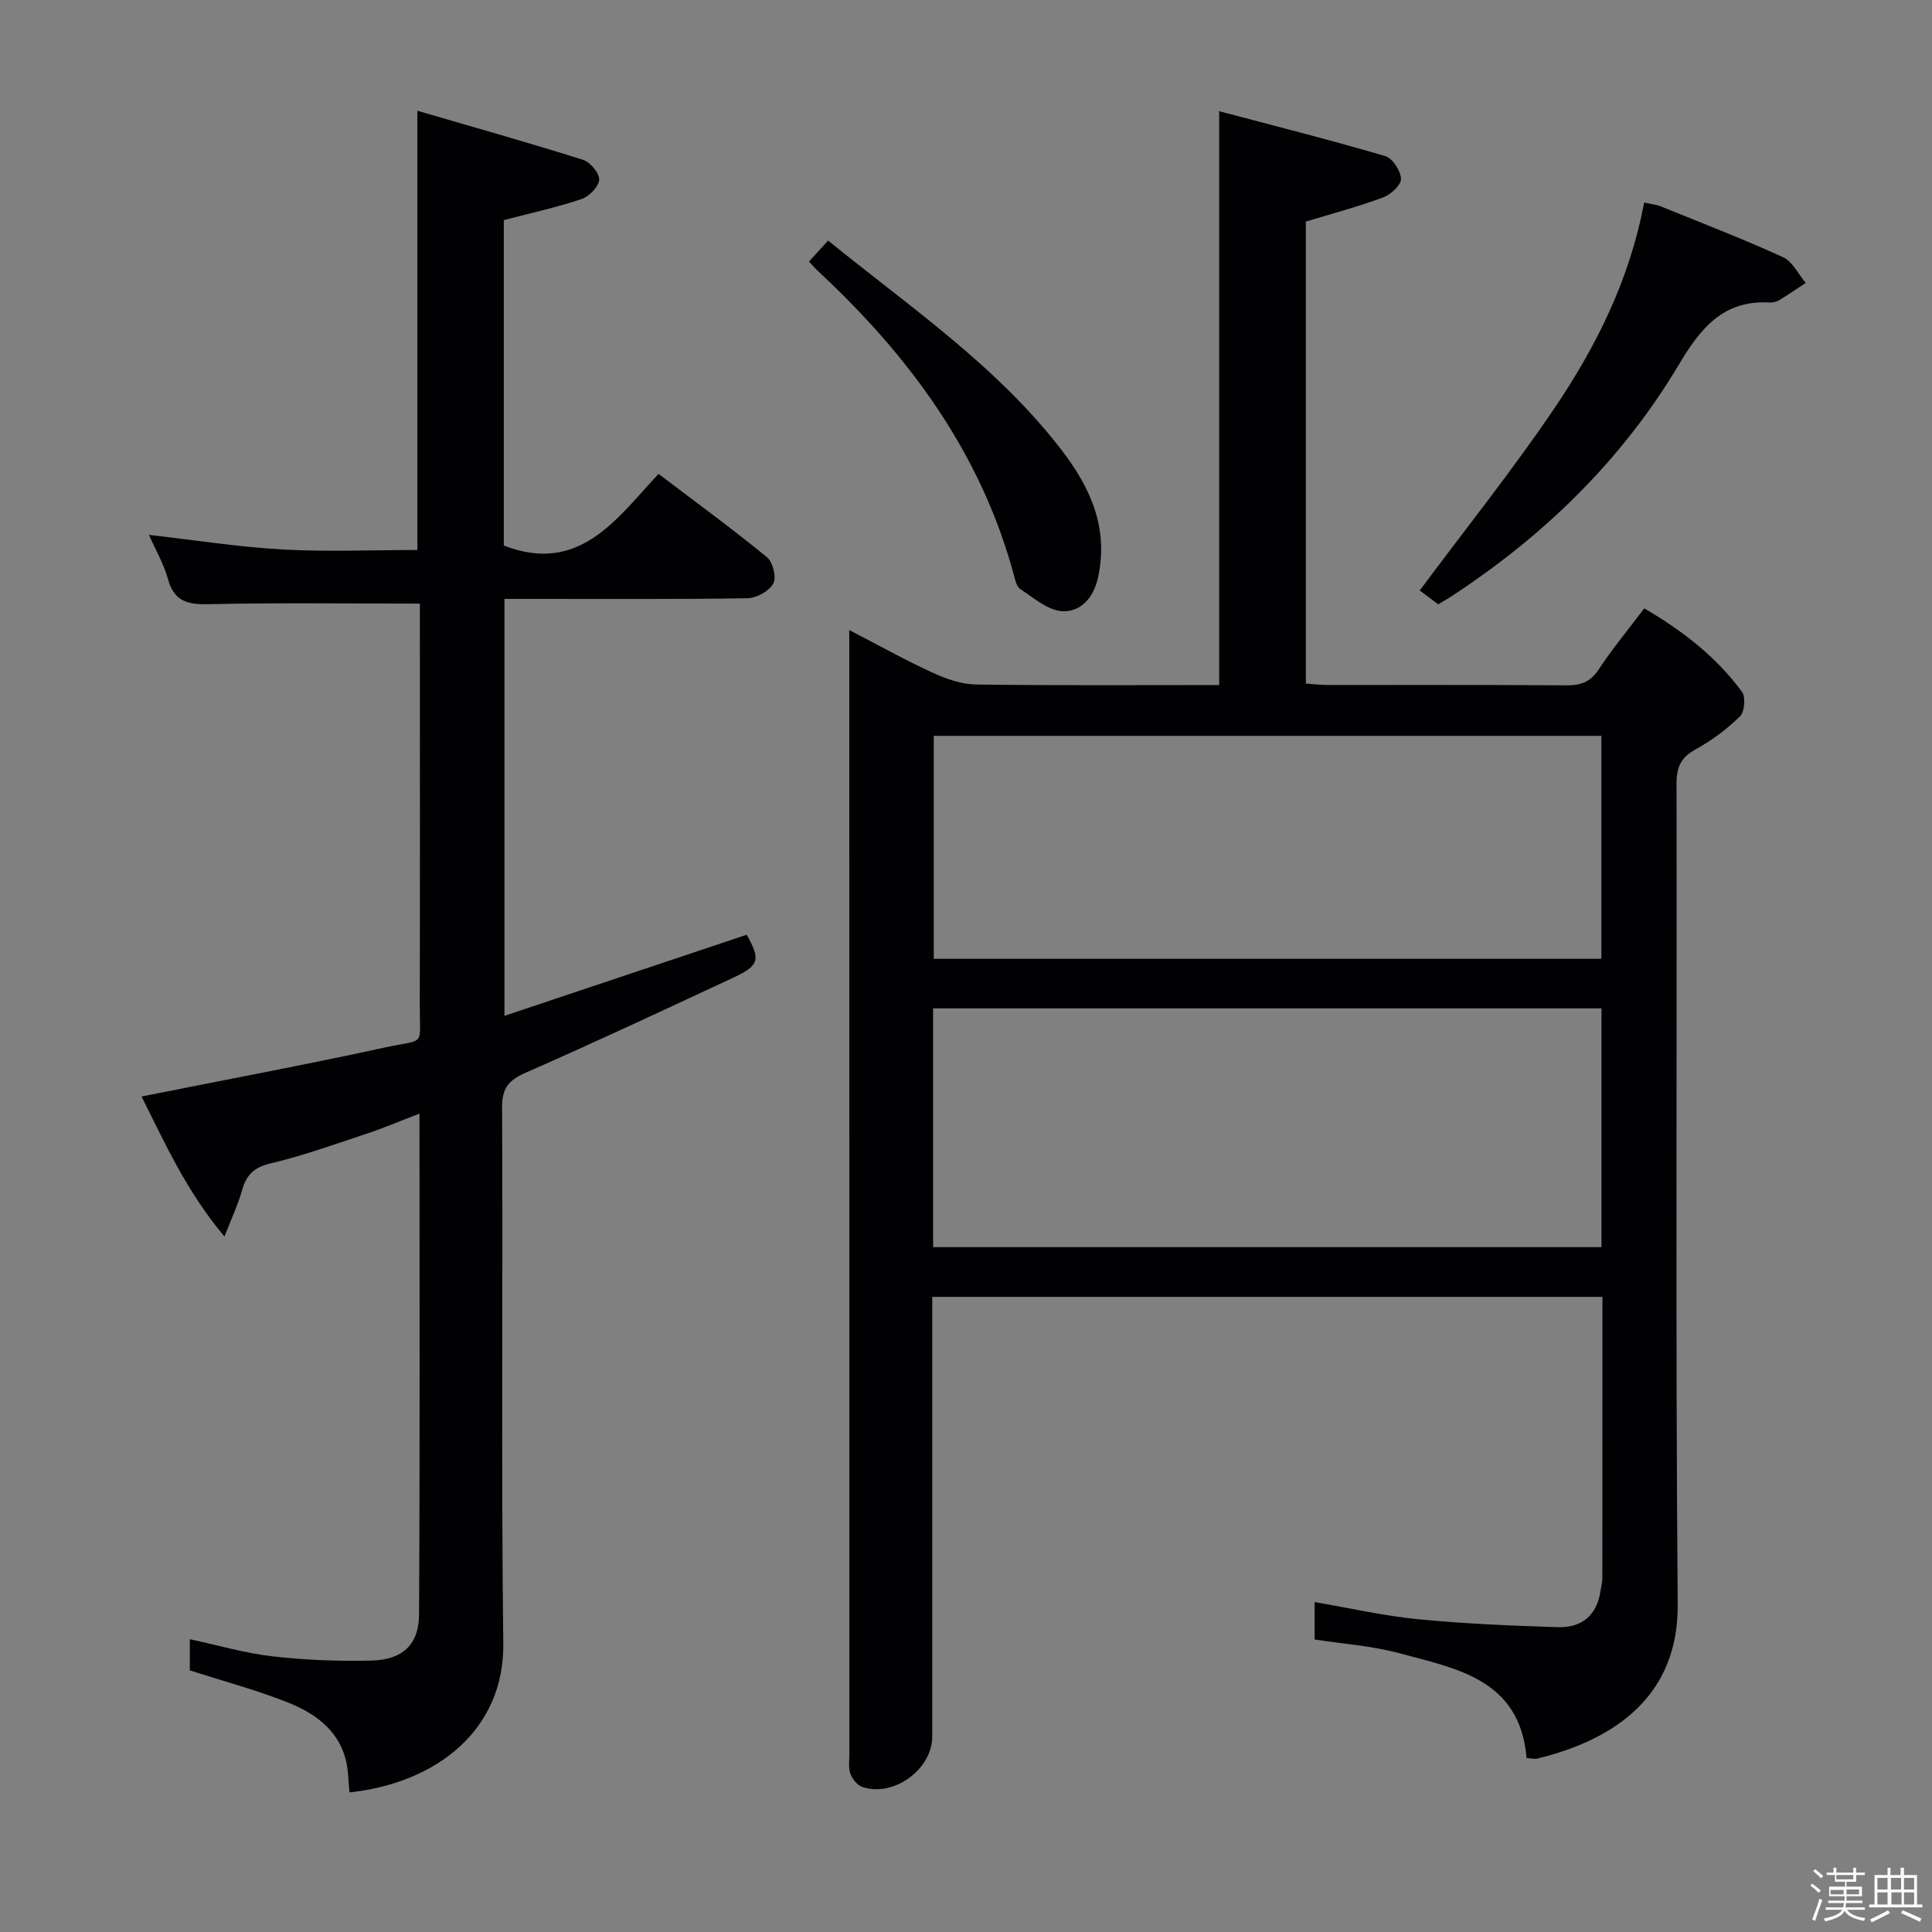 <svg enable-background="new 0 0 400 400" viewBox="0 0 400 400" xmlns="http://www.w3.org/2000/svg"><rect x="0" y="0" width="400" height="400" fill="#808080" stroke="none"/><path d="m374.8 390.4.4-.4c.7.5 1.3 1 1.8 1.4l-.5.5c-.5-.6-1.1-1.1-1.7-1.5zm1 7.3-.6-.3c.5-1.4 1.1-2.8 1.5-4.3.2.1.4.2.6.3-.5 1.3-1 2.8-1.5 4.3zm-.4-10.3.4-.4c.4.3 1 .8 1.7 1.4l-.5.5c-.4-.5-1-1-1.6-1.5zm2.5.3h1.7v-1h.6v1h3.5v-1h.6v1h1.8v.5h-1.8v1.4h-2v1h3.2v2h-3.2v.9h3.3v.5h-3.4c0 .3-.1.6-.1.9h4v.5h-3.7c.7.9 1.9 1.5 3.8 1.7-.1.2-.2.4-.3.6-2.1-.4-3.5-1.1-4-2.1-.4 1-1.8 1.7-4 2.2-.1-.2-.2-.4-.3-.6 2.1-.4 3.4-1 3.8-1.8h-3.4v-.5h3.6c.1-.3.1-.6.2-.9h-3.3v-.5h3.4c0-.3 0-.6 0-.9h-3.2v-2h3.3v-1h-2.1v-1.4h-1.7v-.5zm1.1 3.5v1h2.7c0-.3 0-.4 0-.4 0-.1 0-.2 0-.2 0-.1 0-.2 0-.3h-2.7zm1.2-3v.9h3.5v-.9zm4.7 3h-2.6v.6.4h2.6z" fill="#fcfbfa"/><path d="m393.6 386.7h.6v1.5h2.7v6.1h1.1v.6h-11v-.6h1.1v-6.1h2.7v-1.5h.6v1.5h2.1v-1.5zm-2.7 8.8.4.6c-1.2.6-2.5 1.3-3.8 1.9-.1-.2-.2-.4-.3-.6 1.2-.6 2.5-1.2 3.7-1.9zm-2.2-6.7v2.4h2.1v-2.4zm0 3v2.5h2.1v-2.5zm2.8-3v2.4h2.1v-2.4zm.1 3v2.5h2.1v-2.5h-2.2zm5.9 6.1c-1.4-.7-2.7-1.3-3.9-1.8l.3-.6c1.5.6 2.7 1.2 3.9 1.7zm-1.2-9.1h-2.1v2.4h2.1zm-2.1 3v2.5h2.1v-2.5z" fill="#fcfbfa"/><g fill="#010104"><path d="m175.83 130.45c6.46 3.34 11.82 6.34 17.39 8.88 2.76 1.26 5.9 2.35 8.89 2.39 16.65.23 33.31.11 50.31.11 0-39.29 0-78.31 0-118.81 11.6 3.08 23.06 5.97 34.39 9.3 1.5.44 3.19 3.05 3.25 4.71.04 1.27-2.11 3.25-3.69 3.84-5.1 1.9-10.39 3.3-16.01 5.01v95.64c1.58.11 3.02.3 4.47.3 16.5.02 33-.05 49.5.07 2.93.02 4.92-.67 6.63-3.25 2.84-4.29 6.14-8.28 9.47-12.69 7.84 4.6 14.9 10 20.24 17.31.79 1.08.53 4.13-.43 5.06-2.71 2.64-5.84 5-9.16 6.81-3.06 1.67-3.97 3.68-3.97 7.08.1 56.67-.22 113.34.24 170 .15 18.78-12.84 27.93-29.05 31.88-.6.15-1.28-.05-2.24-.11-1.37-16.34-14.52-18.51-26.51-21.74-5.55-1.49-11.41-1.88-17.37-2.8 0-2.31 0-4.74 0-7.75 7.24 1.24 14.3 2.86 21.46 3.56 9.59.94 19.24 1.33 28.87 1.64 4.95.16 8.15-2.44 8.87-7.58.12-.82.37-1.64.37-2.47.02-19.31.02-38.63.02-58.34-46.16 0-92.06 0-138.76 0v5.06 86c0 6.76-8.03 12.61-14.47 10.41-1.04-.35-2.06-1.62-2.47-2.71-.45-1.18-.22-2.63-.22-3.96-.01-75.83-.01-151.67-.01-227.5-.01-1.49-.01-2.95-.01-5.35zm155.74 78.32c-46.26 0-92.27 0-138.38 0v49.44h138.38c0-16.63 0-32.88 0-49.44zm-.02-56.42c-46.27 0-92.27 0-138.22 0v46.16h138.22c0-15.53 0-30.76 0-46.16z"/><path d="m86.93 124.97c-15.06 0-29.37-.2-43.66.12-4.35.1-7.19-.5-8.48-5.16-.87-3.15-2.58-6.08-3.95-9.19 9.36 1.06 18.46 2.51 27.61 3.02 9.27.52 18.59.11 27.96.11 0-30 0-59.72 0-90.94 11.62 3.39 23.02 6.6 34.3 10.16 1.49.47 3.43 2.79 3.34 4.13-.1 1.45-2.09 3.47-3.67 4-5.17 1.73-10.52 2.9-16.07 4.35v67.38c15.58 6.04 23.29-5.43 32.03-14.84 7.75 5.88 15.26 11.37 22.45 17.25 1.22 1 2.01 4.2 1.31 5.46-.86 1.56-3.46 3.01-5.33 3.04-14.83.24-29.66.13-44.5.14-1.82 0-3.64 0-5.83 0v86.32c16.84-5.64 33.47-11.21 50.15-16.79 2.88 5.1 2.64 6.35-2.64 8.82-14.31 6.68-28.61 13.37-43.06 19.72-3.51 1.55-4.96 3.11-4.94 7.2.2 37-.2 74 .25 111 .22 17.87-13.78 28.88-31.84 30.83-.27-2.4-.22-4.89-.88-7.19-1.72-5.98-6.5-9.28-11.8-11.4-6.42-2.57-13.15-4.35-20.38-6.68 0-1.35 0-3.76 0-6.45 5.68 1.21 11.36 2.88 17.15 3.55 6.75.78 13.6 1.03 20.39.88 6.48-.15 9.89-3.29 9.92-9.54.19-34.31.09-68.63.09-103.71-3.97 1.52-7.44 3-11 4.18-6.61 2.19-13.19 4.56-19.94 6.16-3.49.83-4.96 2.52-5.84 5.67-.79 2.82-2.07 5.51-3.6 9.44-7.89-9.38-12.35-19.4-17.16-28.99 17.16-3.43 33.91-6.56 50.54-10.18 8.37-1.82 7.03.09 7.06-8.82.06-26 .02-52 .02-78 0-1.82 0-3.62 0-5.05z"/><path d="m297.76 125.11c-1.65-1.23-3.2-2.39-3.82-2.86 9.43-12.68 19.19-24.87 27.91-37.76 8.67-12.83 15.58-26.68 18.55-42.56 1.37.31 2.47.41 3.45.8 8.47 3.43 17 6.73 25.31 10.52 1.97.9 3.16 3.51 4.7 5.33-1.84 1.2-3.65 2.45-5.53 3.59-.54.33-1.29.49-1.92.46-9.6-.55-14.31 5.28-18.81 12.84-11.77 19.76-27.94 35.47-47.17 48.04-.84.55-1.71 1.03-2.67 1.6z"/><path d="m167.49 54.15c1.35-1.48 2.45-2.68 3.97-4.34 16.93 13.77 35.03 26 48.43 43.5 5.92 7.73 9.72 16.18 7.41 26.39-.95 4.2-3.65 7.04-7.37 6.84-2.98-.16-5.92-2.76-8.68-4.57-.81-.53-1.1-2.02-1.4-3.13-6.86-25.26-21.76-45.31-40.6-62.82-.48-.45-.91-.96-1.76-1.87z"/></g></svg>